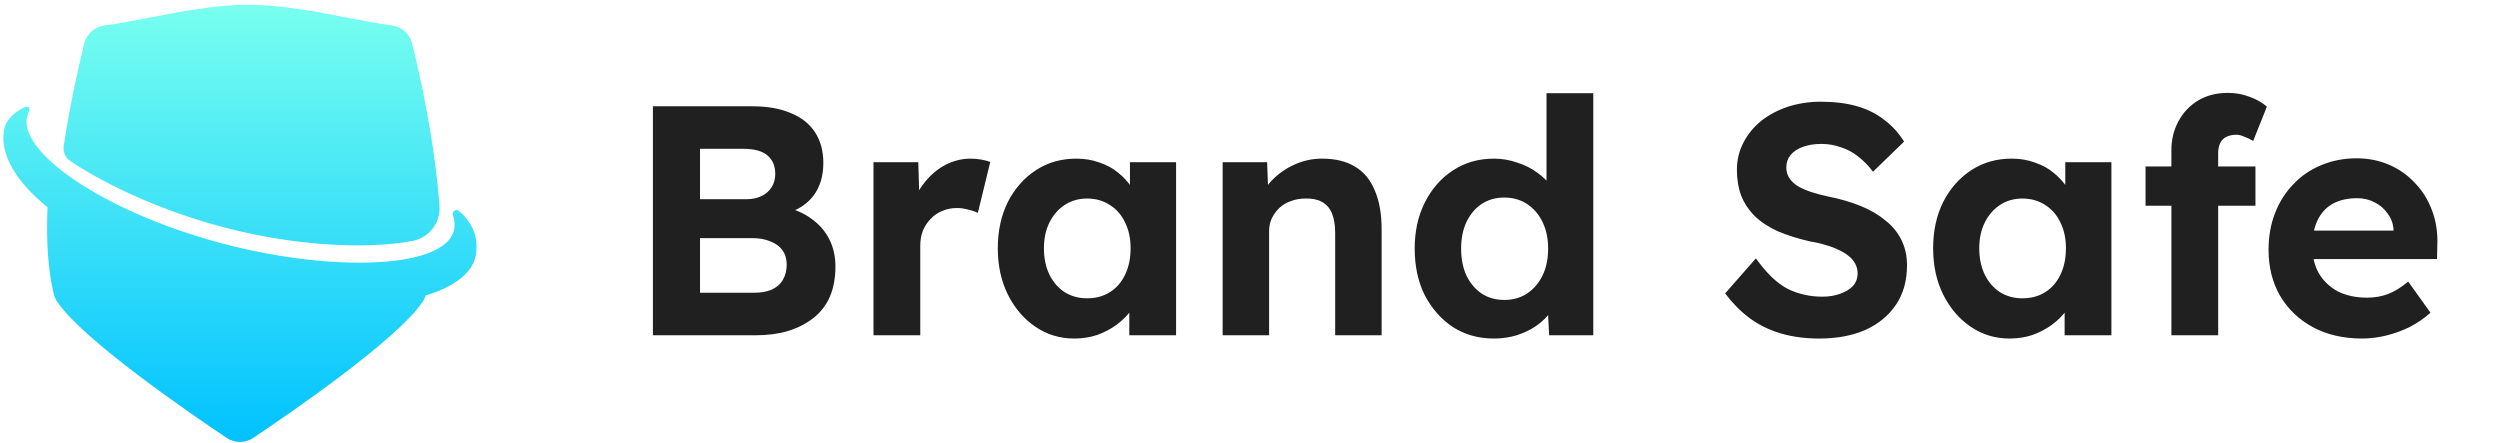 <svg width="401" height="71" viewBox="0 0 401 71" fill="none" xmlns="http://www.w3.org/2000/svg">
<path fill-rule="evenodd" clip-rule="evenodd" d="M66.148 38.648C59.233 39.945 48.809 39.491 38.546 37.115H38.549C24.574 33.882 14.745 28.183 11.275 25.831C10.486 25.296 10.077 24.357 10.22 23.413C11.267 16.467 12.677 10.341 13.514 6.979C13.902 5.419 15.208 4.265 16.804 4.071C18.846 3.824 21.271 3.354 23.898 2.844C28.866 1.881 34.557 0.778 39.747 0.778H39.864C45.048 0.778 50.732 1.879 55.696 2.841C58.338 3.353 60.777 3.825 62.828 4.071C64.415 4.262 65.712 5.41 66.097 6.961C67.305 11.817 69.716 22.48 70.493 33.03C70.691 35.737 68.814 38.149 66.148 38.648ZM72.642 34.511C72.439 33.907 73.192 33.426 73.662 33.856V33.859C75.801 35.829 76.677 37.882 76.381 40.536C76.031 43.683 72.947 45.978 68.288 47.374C68.175 47.732 68.016 48.073 67.807 48.384C63.767 54.442 46.651 66.207 40.608 70.242C39.323 71.1 37.65 71.1 36.365 70.242C30.322 66.207 13.206 54.442 9.166 48.384C8.894 47.977 8.706 47.526 8.592 47.051C7.639 43.025 7.418 38.217 7.624 33.253C2.648 29.203 6.65188e-05 24.909 0.628 20.934C0.864 19.443 1.961 18.241 3.688 17.321C4.59 16.84 4.964 17.21 4.546 18.143C4.438 18.379 4.36 18.627 4.31 18.884C3.177 24.718 17.477 34.526 37.067 39.415C55.978 44.134 75.47 42.849 72.642 34.511Z" fill="url(#paint0_linear_12_246)"/>
<path d="M104.727 53.778V17.05H120.677C123.126 17.05 125.189 17.417 126.868 18.151C128.582 18.851 129.876 19.883 130.751 21.247C131.625 22.611 132.063 24.238 132.063 26.127C132.063 28.225 131.538 29.974 130.489 31.373C129.439 32.773 127.935 33.735 125.976 34.259L125.924 33.21C127.568 33.595 128.985 34.224 130.174 35.099C131.398 35.973 132.342 37.058 133.007 38.352C133.672 39.646 134.004 41.115 134.004 42.759C134.004 44.578 133.707 46.187 133.112 47.586C132.517 48.95 131.643 50.087 130.489 50.997C129.334 51.906 127.97 52.606 126.396 53.096C124.857 53.55 123.126 53.778 121.202 53.778H104.727ZM112.282 46.957H120.887C122.006 46.957 122.951 46.799 123.72 46.484C124.525 46.135 125.137 45.61 125.557 44.91C125.976 44.211 126.186 43.389 126.186 42.444C126.186 41.535 125.959 40.765 125.504 40.136C125.049 39.506 124.402 39.034 123.563 38.719C122.758 38.369 121.779 38.194 120.625 38.194H112.282V46.957ZM112.282 31.951H119.733C120.677 31.951 121.499 31.776 122.199 31.426C122.898 31.076 123.423 30.604 123.773 30.009C124.157 29.415 124.35 28.715 124.35 27.911C124.35 26.616 123.93 25.619 123.091 24.92C122.251 24.22 120.974 23.87 119.26 23.87H112.282V31.951ZM140.108 53.778V26.022H147.296L147.559 34.941L146.299 33.105C146.719 31.671 147.401 30.377 148.346 29.222C149.29 28.033 150.392 27.106 151.651 26.442C152.945 25.777 154.292 25.445 155.691 25.445C156.286 25.445 156.863 25.497 157.423 25.602C157.982 25.707 158.454 25.829 158.839 25.969L156.845 34.154C156.461 33.944 155.953 33.77 155.324 33.63C154.729 33.455 154.117 33.367 153.487 33.367C152.648 33.367 151.861 33.525 151.126 33.84C150.427 34.119 149.815 34.539 149.29 35.099C148.765 35.623 148.346 36.253 148.031 36.988C147.751 37.722 147.611 38.527 147.611 39.401V53.778H140.108ZM172.324 54.302C170.016 54.302 167.935 53.673 166.081 52.413C164.227 51.154 162.758 49.44 161.673 47.272C160.589 45.103 160.047 42.619 160.047 39.821C160.047 37.023 160.589 34.539 161.673 32.37C162.793 30.202 164.297 28.505 166.186 27.281C168.075 26.057 170.226 25.445 172.639 25.445C174.003 25.445 175.245 25.654 176.365 26.074C177.519 26.459 178.516 27.001 179.355 27.701C180.23 28.4 180.964 29.205 181.559 30.114C182.154 31.024 182.573 32.003 182.818 33.053L181.244 32.79V26.022H188.642V53.778H181.139V47.114L182.818 46.957C182.538 47.936 182.084 48.863 181.454 49.737C180.824 50.612 180.037 51.399 179.093 52.099C178.183 52.763 177.152 53.305 175.997 53.725C174.843 54.11 173.619 54.302 172.324 54.302ZM174.371 47.849C175.77 47.849 176.994 47.516 178.044 46.852C179.093 46.187 179.897 45.26 180.457 44.071C181.052 42.847 181.349 41.43 181.349 39.821C181.349 38.247 181.052 36.865 180.457 35.676C179.897 34.487 179.093 33.56 178.044 32.895C176.994 32.196 175.77 31.846 174.371 31.846C173.007 31.846 171.8 32.196 170.75 32.895C169.736 33.56 168.932 34.487 168.337 35.676C167.742 36.865 167.445 38.247 167.445 39.821C167.445 41.43 167.742 42.847 168.337 44.071C168.932 45.26 169.736 46.187 170.75 46.852C171.8 47.516 173.007 47.849 174.371 47.849ZM196.112 53.778V26.022H203.248L203.458 31.688L201.988 32.318C202.373 31.059 203.055 29.922 204.035 28.907C205.049 27.858 206.256 27.019 207.655 26.389C209.054 25.759 210.523 25.445 212.062 25.445C214.161 25.445 215.91 25.864 217.309 26.704C218.743 27.543 219.81 28.82 220.51 30.534C221.244 32.213 221.612 34.294 221.612 36.778V53.778H214.161V37.355C214.161 36.096 213.986 35.046 213.637 34.207C213.287 33.367 212.745 32.755 212.01 32.37C211.31 31.986 210.436 31.811 209.387 31.846C208.547 31.846 207.76 31.986 207.025 32.266C206.326 32.51 205.714 32.878 205.189 33.367C204.699 33.857 204.297 34.417 203.982 35.046C203.702 35.676 203.563 36.358 203.563 37.093V53.778H199.89C199.085 53.778 198.368 53.778 197.739 53.778C197.109 53.778 196.567 53.778 196.112 53.778ZM239.612 54.302C237.164 54.302 234.977 53.69 233.054 52.466C231.165 51.207 229.661 49.51 228.541 47.376C227.457 45.208 226.915 42.707 226.915 39.873C226.915 37.11 227.457 34.644 228.541 32.475C229.661 30.272 231.165 28.558 233.054 27.333C234.977 26.074 237.164 25.445 239.612 25.445C240.906 25.445 242.148 25.654 243.337 26.074C244.562 26.459 245.646 27.001 246.59 27.701C247.57 28.4 248.357 29.187 248.952 30.062C249.546 30.901 249.878 31.776 249.948 32.685L248.06 33.053V14.951H255.563V53.778H248.479L248.165 47.376L249.634 47.534C249.564 48.408 249.249 49.248 248.689 50.052C248.13 50.857 247.377 51.591 246.433 52.256C245.524 52.886 244.474 53.393 243.285 53.778C242.131 54.127 240.906 54.302 239.612 54.302ZM241.291 48.111C242.69 48.111 243.915 47.761 244.964 47.062C246.013 46.362 246.835 45.4 247.43 44.176C248.025 42.952 248.322 41.517 248.322 39.873C248.322 38.264 248.025 36.848 247.43 35.623C246.835 34.399 246.013 33.437 244.964 32.738C243.915 32.038 242.69 31.688 241.291 31.688C239.892 31.688 238.668 32.038 237.618 32.738C236.604 33.437 235.799 34.399 235.205 35.623C234.645 36.848 234.365 38.264 234.365 39.873C234.365 41.517 234.645 42.952 235.205 44.176C235.799 45.4 236.604 46.362 237.618 47.062C238.668 47.761 239.892 48.111 241.291 48.111ZM291.822 54.302C289.549 54.302 287.468 54.022 285.579 53.463C283.725 52.903 282.063 52.081 280.594 50.997C279.16 49.912 277.866 48.601 276.712 47.062L281.644 41.447C283.358 43.826 285.054 45.453 286.733 46.327C288.447 47.166 290.301 47.586 292.295 47.586C293.379 47.586 294.341 47.429 295.18 47.114C296.055 46.799 296.737 46.38 297.227 45.855C297.716 45.295 297.961 44.631 297.961 43.861C297.961 43.301 297.839 42.794 297.594 42.339C297.349 41.85 296.999 41.43 296.545 41.08C296.09 40.695 295.548 40.363 294.918 40.083C294.288 39.769 293.589 39.506 292.819 39.296C292.05 39.051 291.21 38.859 290.301 38.719C288.342 38.264 286.628 37.722 285.159 37.093C283.69 36.428 282.466 35.623 281.486 34.679C280.507 33.7 279.772 32.598 279.282 31.373C278.828 30.149 278.6 28.768 278.6 27.229C278.6 25.654 278.95 24.203 279.65 22.874C280.349 21.509 281.311 20.338 282.536 19.358C283.795 18.379 285.229 17.627 286.838 17.102C288.482 16.577 290.213 16.315 292.032 16.315C294.271 16.315 296.23 16.56 297.909 17.05C299.588 17.539 301.039 18.274 302.264 19.253C303.523 20.198 304.572 21.352 305.412 22.716L300.427 27.543C299.693 26.564 298.888 25.742 298.014 25.077C297.174 24.413 296.247 23.923 295.233 23.608C294.253 23.258 293.239 23.084 292.19 23.084C291.035 23.084 290.039 23.241 289.199 23.556C288.36 23.835 287.695 24.273 287.205 24.867C286.75 25.427 286.523 26.092 286.523 26.861C286.523 27.491 286.681 28.05 286.995 28.54C287.31 29.03 287.765 29.467 288.36 29.852C288.954 30.202 289.671 30.517 290.511 30.796C291.35 31.076 292.277 31.321 293.292 31.531C295.215 31.916 296.947 32.423 298.486 33.053C300.025 33.682 301.337 34.452 302.421 35.361C303.54 36.236 304.397 37.285 304.992 38.509C305.587 39.699 305.884 41.045 305.884 42.549C305.884 45.033 305.289 47.149 304.1 48.898C302.911 50.647 301.267 51.994 299.168 52.938C297.069 53.847 294.621 54.302 291.822 54.302ZM322.352 54.302C320.043 54.302 317.962 53.673 316.108 52.413C314.254 51.154 312.785 49.44 311.701 47.272C310.616 45.103 310.074 42.619 310.074 39.821C310.074 37.023 310.616 34.539 311.701 32.37C312.82 30.202 314.324 28.505 316.213 27.281C318.102 26.057 320.253 25.445 322.667 25.445C324.031 25.445 325.273 25.654 326.392 26.074C327.546 26.459 328.543 27.001 329.383 27.701C330.257 28.4 330.992 29.205 331.586 30.114C332.181 31.024 332.601 32.003 332.845 33.053L331.271 32.79V26.022H338.669V53.778H331.166V47.114L332.845 46.957C332.566 47.936 332.111 48.863 331.481 49.737C330.852 50.612 330.065 51.399 329.12 52.099C328.211 52.763 327.179 53.305 326.025 53.725C324.87 54.11 323.646 54.302 322.352 54.302ZM324.398 47.849C325.797 47.849 327.021 47.516 328.071 46.852C329.12 46.187 329.925 45.26 330.484 44.071C331.079 42.847 331.376 41.43 331.376 39.821C331.376 38.247 331.079 36.865 330.484 35.676C329.925 34.487 329.12 33.56 328.071 32.895C327.021 32.196 325.797 31.846 324.398 31.846C323.034 31.846 321.827 32.196 320.778 32.895C319.763 33.56 318.959 34.487 318.364 35.676C317.77 36.865 317.472 38.247 317.472 39.821C317.472 41.43 317.77 42.847 318.364 44.071C318.959 45.26 319.763 46.187 320.778 46.852C321.827 47.516 323.034 47.849 324.398 47.849ZM348.291 53.778V24.08C348.291 22.366 348.675 20.81 349.445 19.411C350.214 18.012 351.264 16.91 352.593 16.105C353.957 15.301 355.549 14.898 357.368 14.898C358.592 14.898 359.746 15.108 360.83 15.528C361.915 15.913 362.842 16.438 363.611 17.102L361.408 22.611C360.953 22.331 360.481 22.104 359.991 21.929C359.536 21.719 359.117 21.614 358.732 21.614C358.067 21.614 357.507 21.737 357.053 21.982C356.633 22.192 356.318 22.524 356.108 22.979C355.898 23.398 355.794 23.941 355.794 24.605V53.778H352.068C351.264 53.778 350.547 53.778 349.917 53.778C349.287 53.778 348.745 53.778 348.291 53.778ZM344.145 33V26.704H361.775V33H344.145ZM378.882 54.302C375.874 54.302 373.233 53.69 370.959 52.466C368.721 51.242 366.972 49.563 365.713 47.429C364.488 45.295 363.876 42.847 363.876 40.083C363.876 37.915 364.226 35.938 364.926 34.154C365.625 32.37 366.605 30.831 367.864 29.537C369.123 28.208 370.61 27.194 372.324 26.494C374.073 25.759 375.961 25.392 377.99 25.392C379.879 25.392 381.628 25.742 383.237 26.442C384.846 27.141 386.228 28.12 387.382 29.38C388.571 30.604 389.481 32.073 390.11 33.787C390.74 35.466 391.02 37.285 390.95 39.244L390.897 41.552H368.598L367.392 36.988H384.759L383.919 37.932V36.778C383.849 35.833 383.534 34.994 382.975 34.259C382.45 33.49 381.768 32.895 380.928 32.475C380.089 32.021 379.144 31.793 378.095 31.793C376.556 31.793 375.244 32.091 374.16 32.685C373.111 33.28 372.306 34.154 371.746 35.309C371.187 36.463 370.907 37.862 370.907 39.506C370.907 41.185 371.257 42.637 371.956 43.861C372.691 45.085 373.705 46.047 374.999 46.747C376.329 47.411 377.885 47.744 379.669 47.744C380.893 47.744 382.013 47.551 383.027 47.166C384.042 46.782 385.126 46.117 386.28 45.173L389.848 50.157C388.834 51.067 387.714 51.836 386.49 52.466C385.266 53.06 384.007 53.515 382.712 53.83C381.418 54.145 380.141 54.302 378.882 54.302Z" fill="#202020"/>
<defs>
<linearGradient id="paint0_linear_12_246" x1="38.487" y1="0.778" x2="38.487" y2="70.885" gradientUnits="userSpaceOnUse">
<stop stop-color="#78FFEF"/>
<stop offset="1" stop-color="#00C2FF"/>
</linearGradient>
</defs>
</svg>
